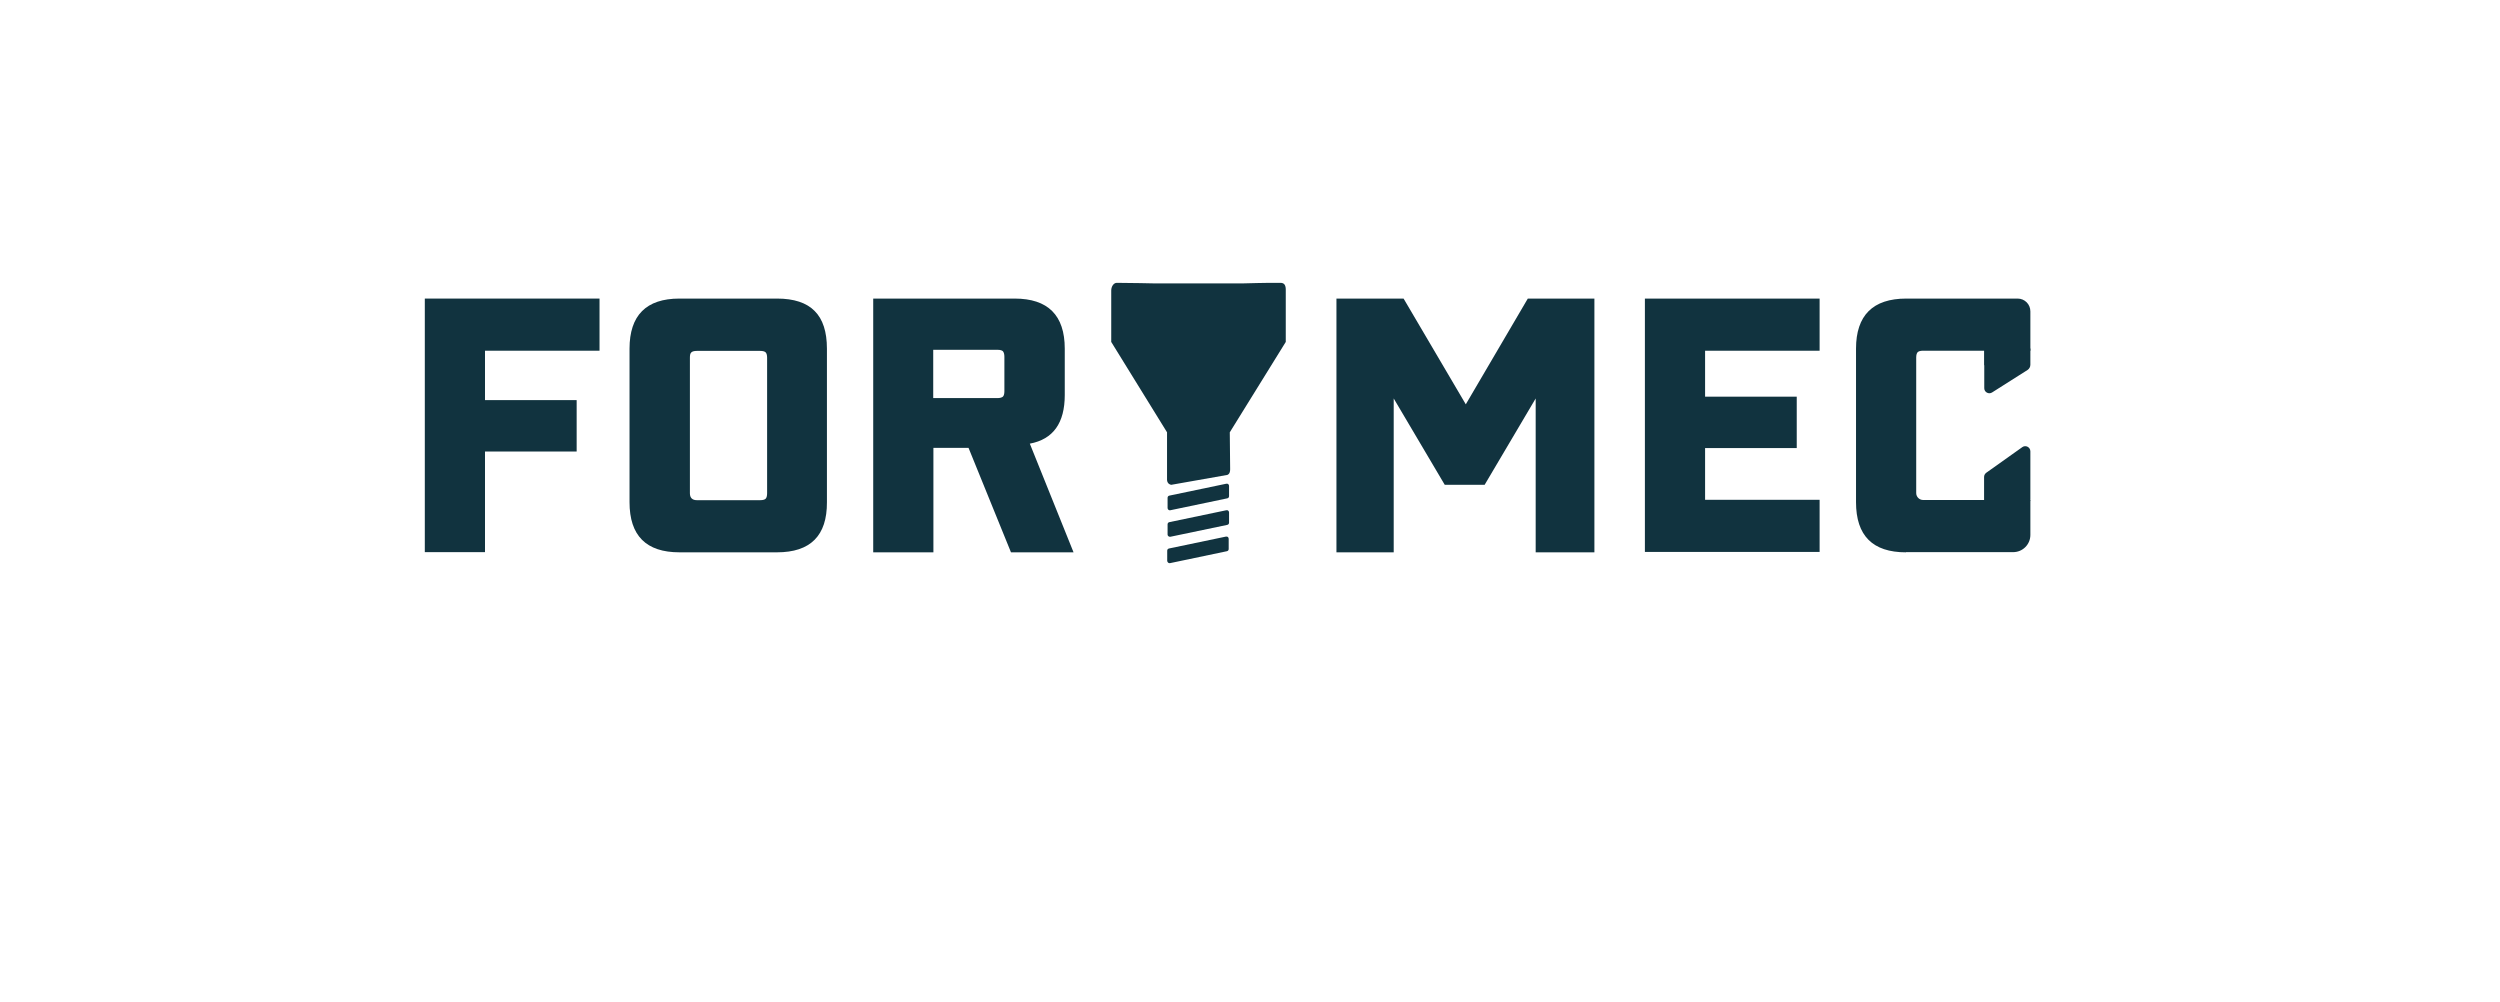 <?xml version="1.0" encoding="utf-8"?>
<!-- Generator: Adobe Illustrator 26.2.1, SVG Export Plug-In . SVG Version: 6.00 Build 0)  -->
<svg version="1.1" id="Capa_1" xmlns="http://www.w3.org/2000/svg" xmlns:xlink="http://www.w3.org/1999/xlink" x="0px" y="0px"
	 viewBox="0 0 136.65 54.75" style="enable-background:new 0 0 136.65 54.75;" xml:space="preserve">
<style type="text/css">
	.st0{fill:none;}
	.st1{fill:#11333F;}
</style>
<rect x="-680.18" y="-293.9" class="st0" width="20.27" height="91.23"/>
<g>
	<g>
		<g>
			<path class="st1" d="M63.97,29.34l3.11-0.65c0.06-0.01,0.1-0.06,0.1-0.12l0-0.56c0-0.08-0.07-0.14-0.15-0.12l-3.11,0.65
				c-0.06,0.01-0.1,0.06-0.1,0.12l0,0.56C63.82,29.29,63.89,29.35,63.97,29.34z"/>
			<path class="st1" d="M70.28,18.69V15.9c0.01-0.29-0.06-0.44-0.29-0.44c-0.72-0.01-2,0.03-2.04,0.03h-4.88
				c-0.04,0-1.31-0.03-2.03-0.03c-0.16,0-0.3,0.19-0.3,0.42v2.81c0,0.02-0.01-0.02,0,0l0,0l3.05,4.94l0,0l0,0l0,2.61
				c0.02,0.24,0.23,0.26,0.23,0.26l3.06-0.54c0.04-0.01,0.16-0.06,0.16-0.31l-0.02-2.02"/>
			<path class="st1" d="M63.97,27.89l3.11-0.65c0.06-0.01,0.1-0.06,0.1-0.12l0-0.56c0-0.08-0.07-0.14-0.15-0.12l-3.11,0.65
				c-0.06,0.01-0.1,0.06-0.1,0.12l0,0.56C63.82,27.85,63.9,27.91,63.97,27.89z"/>
			<path class="st1" d="M63.96,30.78l3.1-0.65c0.06-0.01,0.1-0.06,0.1-0.12l0-0.56c0-0.08-0.07-0.14-0.15-0.12l-3.11,0.65
				c-0.06,0.01-0.1,0.06-0.1,0.12l0,0.56C63.81,30.74,63.88,30.8,63.96,30.78z"/>
		</g>
		<g>
			<path class="st1" d="M23.22,30.19V16.32h9.55v2.85h-6.26v2.7h5.01v2.81h-5.01v5.5H23.22z"/>
			<path class="st1" d="M42.47,30.19h-5.33c-1.82,0-2.73-0.91-2.73-2.74v-8.39c0-1.82,0.91-2.74,2.73-2.74h5.33
				c0.93,0,1.62,0.23,2.06,0.68c0.45,0.45,0.67,1.14,0.67,2.06v8.39C45.21,29.28,44.3,30.19,42.47,30.19z M37.71,19.55v7.41
				c0,0.25,0.13,0.38,0.38,0.38h3.46c0.15,0,0.25-0.03,0.3-0.08c0.05-0.05,0.08-0.15,0.08-0.3v-7.41c0-0.14-0.03-0.24-0.08-0.29
				c-0.05-0.05-0.15-0.08-0.3-0.08h-3.46c-0.15,0-0.25,0.03-0.3,0.08C37.73,19.31,37.71,19.41,37.71,19.55z"/>
			<path class="st1" d="M58.68,30.19h-3.42l-2.32-5.71h-1.92v5.71h-3.29V16.32h7.73c1.82,0,2.74,0.91,2.74,2.74v2.53
				c0,1.53-0.63,2.42-1.91,2.66L58.68,30.19z M51.01,21.76h3.51c0.14,0,0.24-0.03,0.3-0.08c0.05-0.05,0.08-0.15,0.08-0.29V19.5
				c0-0.14-0.03-0.24-0.08-0.3c-0.05-0.05-0.15-0.08-0.3-0.08h-3.51V21.76z"/>
			<path class="st1" d="M87.15,16.32v13.87h-3.21v-8.41l-2.79,4.72h-2.18l-2.79-4.72v8.41h-3.13V16.32h3.67l3.4,5.78l3.39-5.78
				H87.15z"/>
			<path class="st1" d="M89.91,16.32h9.55v2.85H93.2v2.51h5.01v2.81H93.2v2.83h6.26v2.85h-9.55V16.32z"/>
			<path class="st1" d="M104.18,30.19c-1.82,0-2.73-0.91-2.73-2.74v-8.39c0-1.82,0.92-2.74,2.75-2.74h6.08c0.39,0,0.7,0.31,0.7,0.7
				v2.15h-5.86c-0.15,0-0.25,0.03-0.3,0.08c-0.05,0.05-0.08,0.15-0.08,0.29v7.41c0,0.21,0.17,0.38,0.38,0.38h5.86v1.91
				c0,0.52-0.42,0.94-0.94,0.94H104.18z"/>
		</g>
		<path class="st1" d="M108.45,19.96c0-0.15,0-1.06,0-1.06l2.53,0.15v0.89c0,0.11-0.06,0.22-0.15,0.28l-1.94,1.23
			c-0.18,0.12-0.43-0.01-0.43-0.23V19.96z"/>
	</g>
	<path class="st1" d="M108.57,25.84l1.97-1.4c0.18-0.13,0.44,0,0.44,0.23v2.62c0,0.15-0.11,0.3-0.26,0.3h-2.27c0,0,0-0.73,0-0.88
		v-0.63C108.45,25.98,108.49,25.9,108.57,25.84z"/>
</g>
</svg>
